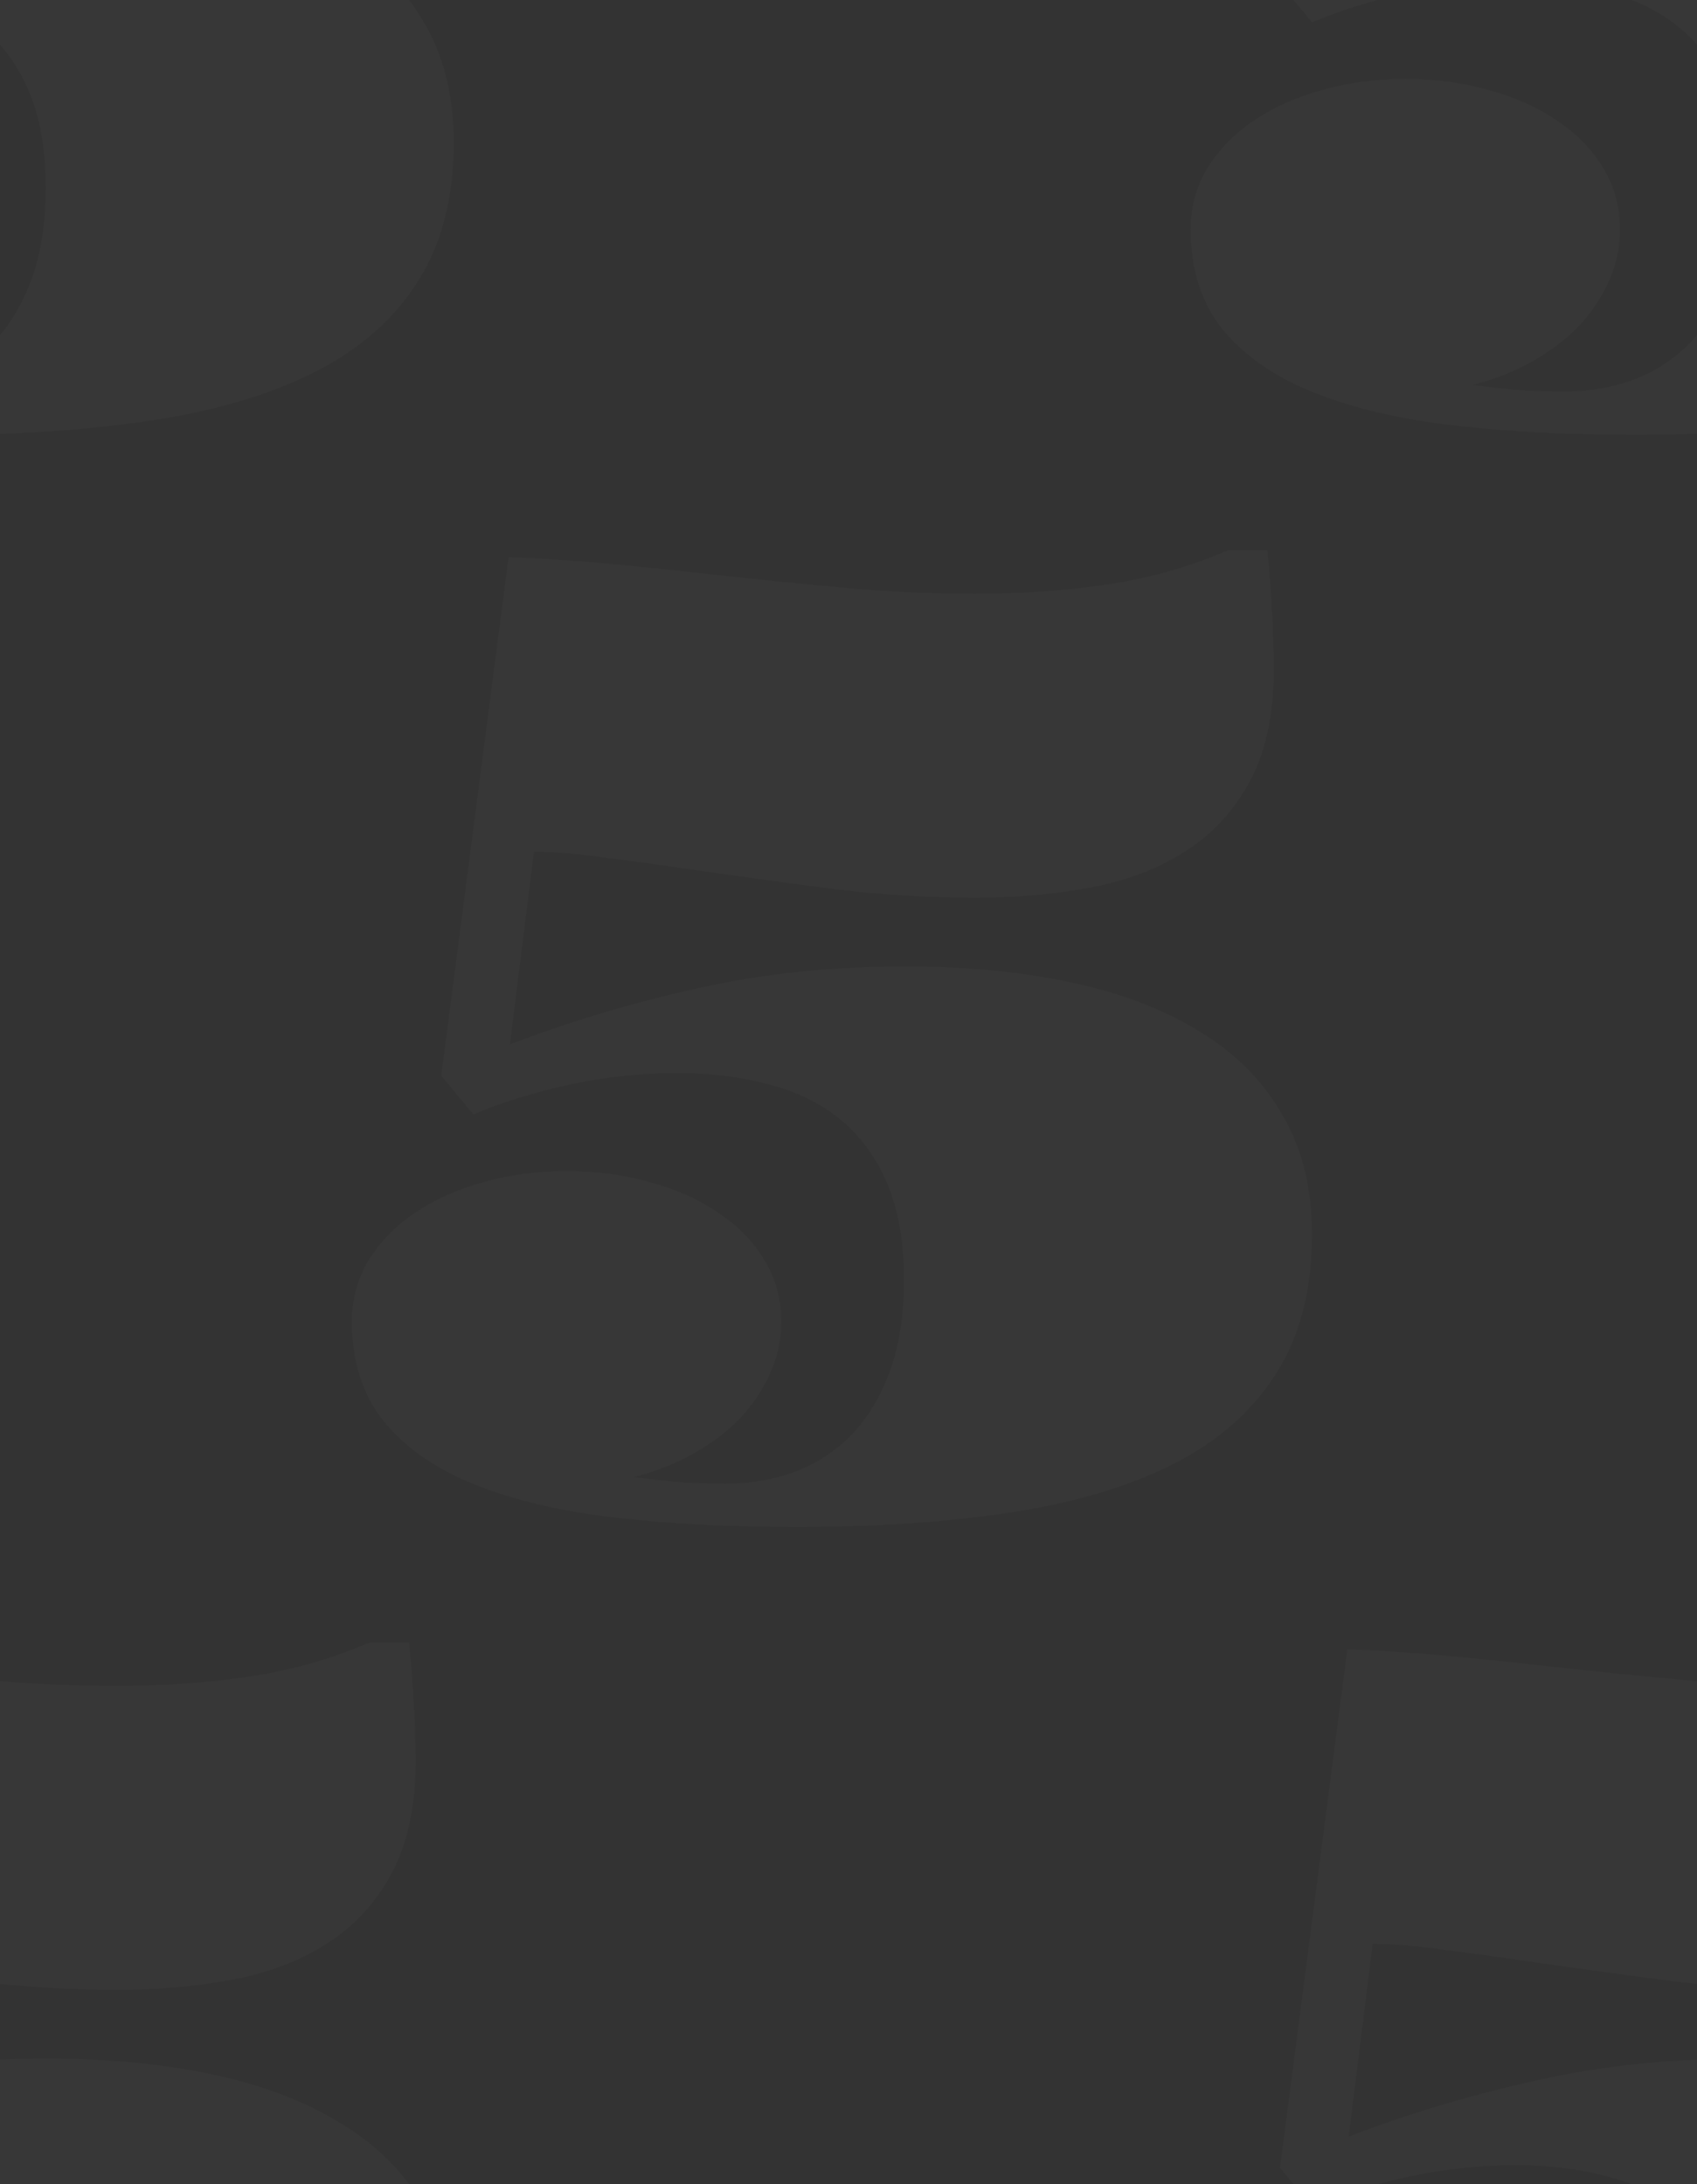 <svg width="87" height="112" viewBox="0 0 87 112" fill="none" xmlns="http://www.w3.org/2000/svg">
<rect x="0" y="0" width="87" height="112" fill="#333333" stroke="none"/>
<g clip-path="url(#clip0_28_26)">
<path d="M-25.958 11.771C-25.958 10.609 -25.673 9.561 -25.104 8.627C-24.511 7.67 -23.725 6.861 -22.745 6.2C-21.742 5.517 -20.58 4.993 -19.259 4.628C-17.914 4.241 -16.479 4.047 -14.952 4.047C-13.425 4.047 -11.99 4.241 -10.646 4.628C-9.301 4.993 -8.139 5.517 -7.159 6.2C-6.157 6.861 -5.37 7.67 -4.801 8.627C-4.231 9.561 -3.946 10.609 -3.946 11.771C-3.946 12.706 -4.14 13.594 -4.527 14.438C-4.892 15.258 -5.405 16.021 -6.065 16.727C-6.726 17.411 -7.524 18.015 -8.458 18.539C-9.392 19.063 -10.406 19.462 -11.5 19.735C-10.68 19.849 -9.859 19.94 -9.039 20.009C-8.219 20.054 -7.467 20.077 -6.783 20.077C-5.53 20.077 -4.345 19.872 -3.229 19.462C-2.112 19.029 -1.144 18.391 -0.323 17.548C0.497 16.682 1.146 15.6 1.625 14.301C2.104 12.979 2.343 11.418 2.343 9.618C2.343 7.681 2.058 6.041 1.488 4.696C0.919 3.352 0.121 2.258 -0.904 1.415C-1.93 0.572 -3.16 -0.032 -4.596 -0.396C-6.008 -0.784 -7.569 -0.978 -9.278 -0.978C-11.124 -0.978 -12.947 -0.784 -14.747 -0.396C-16.547 -0.009 -18.211 0.504 -19.737 1.142L-21.378 -0.841L-17.926 -27.433C-16.217 -27.364 -14.496 -27.25 -12.765 -27.091C-11.033 -26.931 -9.278 -26.749 -7.501 -26.544C-5.222 -26.293 -2.955 -26.065 -0.699 -25.86C1.557 -25.655 3.79 -25.553 6 -25.553C8.347 -25.553 10.603 -25.712 12.768 -26.031C14.932 -26.35 16.983 -26.931 18.92 -27.774H20.971C21.016 -27.319 21.062 -26.817 21.107 -26.27C21.153 -25.724 21.187 -25.177 21.21 -24.63C21.256 -24.083 21.278 -23.559 21.278 -23.058C21.301 -22.556 21.312 -22.135 21.312 -21.793C21.312 -19.423 20.902 -17.475 20.082 -15.948C19.262 -14.421 18.145 -13.214 16.732 -12.325C15.342 -11.437 13.713 -10.821 11.845 -10.479C9.999 -10.138 8.051 -9.967 6 -9.967C3.63 -9.967 1.215 -10.115 -1.246 -10.411C-3.684 -10.73 -6.008 -11.049 -8.219 -11.368C-9.928 -11.619 -11.5 -11.835 -12.935 -12.018C-14.371 -12.223 -15.602 -12.325 -16.627 -12.325L-17.857 -2.447C-14.758 -3.632 -11.557 -4.589 -8.253 -5.318C-4.949 -6.07 -1.383 -6.446 2.445 -6.446C5.453 -6.446 8.222 -6.184 10.751 -5.66C13.303 -5.136 15.502 -4.316 17.348 -3.199C19.216 -2.105 20.663 -0.681 21.689 1.073C22.737 2.805 23.261 4.879 23.261 7.294C23.261 10.142 22.645 12.523 21.415 14.438C20.207 16.352 18.464 17.89 16.186 19.052C13.907 20.214 11.127 21.046 7.846 21.547C4.587 22.048 0.907 22.299 -3.194 22.299C-6.544 22.299 -9.62 22.139 -12.423 21.82C-15.203 21.501 -17.595 20.943 -19.601 20.145C-21.606 19.348 -23.167 18.277 -24.283 16.933C-25.4 15.565 -25.958 13.845 -25.958 11.771Z" fill="white" fill-opacity="0.02"/>
<path d="M61.042 11.771C61.042 10.609 61.327 9.561 61.897 8.627C62.489 7.67 63.275 6.861 64.255 6.2C65.257 5.517 66.42 4.993 67.741 4.628C69.086 4.241 70.521 4.047 72.048 4.047C73.575 4.047 75.01 4.241 76.355 4.628C77.699 4.993 78.861 5.517 79.841 6.2C80.843 6.861 81.63 7.67 82.199 8.627C82.769 9.561 83.054 10.609 83.054 11.771C83.054 12.706 82.86 13.594 82.473 14.438C82.108 15.258 81.595 16.021 80.935 16.727C80.274 17.411 79.476 18.015 78.542 18.539C77.608 19.063 76.594 19.462 75.5 19.735C76.32 19.849 77.141 19.94 77.961 20.009C78.781 20.054 79.533 20.077 80.217 20.077C81.47 20.077 82.655 19.872 83.772 19.462C84.888 19.029 85.856 18.391 86.677 17.548C87.497 16.682 88.147 15.6 88.625 14.301C89.103 12.979 89.343 11.418 89.343 9.618C89.343 7.681 89.058 6.041 88.488 4.696C87.919 3.352 87.121 2.258 86.096 1.415C85.07 0.572 83.84 -0.032 82.404 -0.396C80.992 -0.784 79.431 -0.978 77.722 -0.978C75.876 -0.978 74.053 -0.784 72.253 -0.396C70.453 -0.009 68.789 0.504 67.263 1.142L65.622 -0.841L69.074 -27.433C70.783 -27.364 72.504 -27.25 74.235 -27.091C75.967 -26.931 77.722 -26.749 79.499 -26.544C81.778 -26.293 84.045 -26.065 86.301 -25.86C88.557 -25.655 90.79 -25.553 93 -25.553C95.347 -25.553 97.603 -25.712 99.768 -26.031C101.932 -26.35 103.983 -26.931 105.92 -27.774H107.971C108.016 -27.319 108.062 -26.817 108.107 -26.27C108.153 -25.724 108.187 -25.177 108.21 -24.63C108.256 -24.083 108.278 -23.559 108.278 -23.058C108.301 -22.556 108.312 -22.135 108.312 -21.793C108.312 -19.423 107.902 -17.475 107.082 -15.948C106.262 -14.421 105.145 -13.214 103.732 -12.325C102.342 -11.437 100.713 -10.821 98.845 -10.479C96.999 -10.138 95.051 -9.967 93 -9.967C90.63 -9.967 88.215 -10.115 85.754 -10.411C83.316 -10.73 80.992 -11.049 78.781 -11.368C77.072 -11.619 75.5 -11.835 74.064 -12.018C72.629 -12.223 71.398 -12.325 70.373 -12.325L69.143 -2.447C72.242 -3.632 75.443 -4.589 78.747 -5.318C82.051 -6.07 85.617 -6.446 89.445 -6.446C92.453 -6.446 95.222 -6.184 97.751 -5.66C100.303 -5.136 102.502 -4.316 104.348 -3.199C106.216 -2.105 107.663 -0.681 108.688 1.073C109.737 2.805 110.261 4.879 110.261 7.294C110.261 10.142 109.646 12.523 108.415 14.438C107.207 16.352 105.464 17.89 103.186 19.052C100.907 20.214 98.127 21.046 94.846 21.547C91.587 22.048 87.907 22.299 83.806 22.299C80.456 22.299 77.38 22.139 74.577 21.82C71.797 21.501 69.405 20.943 67.399 20.145C65.394 19.348 63.833 18.277 62.717 16.933C61.6 15.565 61.042 13.845 61.042 11.771Z" fill="white" fill-opacity="0.02"/>
<path d="M61.042 123.771C61.042 122.609 61.327 121.561 61.897 120.627C62.489 119.67 63.275 118.861 64.255 118.2C65.257 117.517 66.42 116.993 67.741 116.628C69.086 116.241 70.521 116.047 72.048 116.047C73.575 116.047 75.01 116.241 76.355 116.628C77.699 116.993 78.861 117.517 79.841 118.2C80.843 118.861 81.63 119.67 82.199 120.627C82.769 121.561 83.054 122.609 83.054 123.771C83.054 124.706 82.86 125.594 82.473 126.438C82.108 127.258 81.595 128.021 80.935 128.728C80.274 129.411 79.476 130.015 78.542 130.539C77.608 131.063 76.594 131.462 75.5 131.735C76.32 131.849 77.141 131.94 77.961 132.009C78.781 132.054 79.533 132.077 80.217 132.077C81.47 132.077 82.655 131.872 83.772 131.462C84.888 131.029 85.856 130.391 86.677 129.548C87.497 128.682 88.147 127.6 88.625 126.301C89.103 124.979 89.343 123.418 89.343 121.618C89.343 119.681 89.058 118.041 88.488 116.696C87.919 115.352 87.121 114.258 86.096 113.415C85.07 112.572 83.84 111.968 82.404 111.604C80.992 111.216 79.431 111.022 77.722 111.022C75.876 111.022 74.053 111.216 72.253 111.604C70.453 111.991 68.789 112.504 67.263 113.142L65.622 111.159L69.074 84.567C70.783 84.636 72.504 84.75 74.235 84.909C75.967 85.069 77.722 85.251 79.499 85.456C81.778 85.707 84.045 85.935 86.301 86.14C88.557 86.345 90.79 86.447 93 86.447C95.347 86.447 97.603 86.288 99.768 85.969C101.932 85.65 103.983 85.069 105.92 84.226H107.971C108.016 84.681 108.062 85.183 108.107 85.73C108.153 86.276 108.187 86.823 108.21 87.37C108.256 87.917 108.278 88.441 108.278 88.942C108.301 89.444 108.312 89.865 108.312 90.207C108.312 92.577 107.902 94.525 107.082 96.052C106.262 97.579 105.145 98.786 103.732 99.675C102.342 100.563 100.713 101.179 98.845 101.521C96.999 101.862 95.051 102.033 93 102.033C90.63 102.033 88.215 101.885 85.754 101.589C83.316 101.27 80.992 100.951 78.781 100.632C77.072 100.381 75.5 100.165 74.064 99.982C72.629 99.777 71.398 99.675 70.373 99.675L69.143 109.553C72.242 108.368 75.443 107.411 78.747 106.682C82.051 105.93 85.617 105.554 89.445 105.554C92.453 105.554 95.222 105.816 97.751 106.34C100.303 106.864 102.502 107.684 104.348 108.801C106.216 109.895 107.663 111.319 108.688 113.073C109.737 114.805 110.261 116.879 110.261 119.294C110.261 122.142 109.646 124.523 108.415 126.438C107.207 128.352 105.464 129.89 103.186 131.052C100.907 132.214 98.127 133.046 94.846 133.547C91.587 134.048 87.907 134.299 83.806 134.299C80.456 134.299 77.38 134.139 74.577 133.82C71.797 133.501 69.405 132.943 67.399 132.146C65.394 131.348 63.833 130.277 62.717 128.933C61.6 127.565 61.042 125.845 61.042 123.771Z" fill="white" fill-opacity="0.02"/>
<path d="M-25.958 123.771C-25.958 122.609 -25.673 121.561 -25.104 120.627C-24.511 119.67 -23.725 118.861 -22.745 118.2C-21.742 117.517 -20.58 116.993 -19.259 116.628C-17.914 116.241 -16.479 116.047 -14.952 116.047C-13.425 116.047 -11.99 116.241 -10.646 116.628C-9.301 116.993 -8.139 117.517 -7.159 118.2C-6.157 118.861 -5.37 119.67 -4.801 120.627C-4.231 121.561 -3.946 122.609 -3.946 123.771C-3.946 124.706 -4.14 125.594 -4.527 126.438C-4.892 127.258 -5.405 128.021 -6.065 128.728C-6.726 129.411 -7.524 130.015 -8.458 130.539C-9.392 131.063 -10.406 131.462 -11.5 131.735C-10.68 131.849 -9.859 131.94 -9.039 132.009C-8.219 132.054 -7.467 132.077 -6.783 132.077C-5.53 132.077 -4.345 131.872 -3.229 131.462C-2.112 131.029 -1.144 130.391 -0.323 129.548C0.497 128.682 1.146 127.6 1.625 126.301C2.104 124.979 2.343 123.418 2.343 121.618C2.343 119.681 2.058 118.041 1.488 116.696C0.919 115.352 0.121 114.258 -0.904 113.415C-1.93 112.572 -3.16 111.968 -4.596 111.604C-6.008 111.216 -7.569 111.022 -9.278 111.022C-11.124 111.022 -12.947 111.216 -14.747 111.604C-16.547 111.991 -18.211 112.504 -19.737 113.142L-21.378 111.159L-17.926 84.567C-16.217 84.636 -14.496 84.75 -12.765 84.909C-11.033 85.069 -9.278 85.251 -7.501 85.456C-5.222 85.707 -2.955 85.935 -0.699 86.14C1.557 86.345 3.79 86.447 6 86.447C8.347 86.447 10.603 86.288 12.768 85.969C14.932 85.65 16.983 85.069 18.92 84.226H20.971C21.016 84.681 21.062 85.183 21.107 85.73C21.153 86.276 21.187 86.823 21.21 87.37C21.256 87.917 21.278 88.441 21.278 88.942C21.301 89.444 21.312 89.865 21.312 90.207C21.312 92.577 20.902 94.525 20.082 96.052C19.262 97.579 18.145 98.786 16.732 99.675C15.342 100.563 13.713 101.179 11.845 101.521C9.999 101.862 8.051 102.033 6 102.033C3.63 102.033 1.215 101.885 -1.246 101.589C-3.684 101.27 -6.008 100.951 -8.219 100.632C-9.928 100.381 -11.5 100.165 -12.935 99.982C-14.371 99.777 -15.602 99.675 -16.627 99.675L-17.857 109.553C-14.758 108.368 -11.557 107.411 -8.253 106.682C-4.949 105.93 -1.383 105.554 2.445 105.554C5.453 105.554 8.222 105.816 10.751 106.34C13.303 106.864 15.502 107.684 17.348 108.801C19.216 109.895 20.663 111.319 21.689 113.073C22.737 114.805 23.261 116.879 23.261 119.294C23.261 122.142 22.645 124.523 21.415 126.438C20.207 128.352 18.464 129.89 16.186 131.052C13.907 132.214 11.127 133.046 7.846 133.547C4.587 134.048 0.907 134.299 -3.194 134.299C-6.544 134.299 -9.62 134.139 -12.423 133.82C-15.203 133.501 -17.595 132.943 -19.601 132.146C-21.606 131.348 -23.167 130.277 -24.283 128.933C-25.4 127.565 -25.958 125.845 -25.958 123.771Z" fill="white" fill-opacity="0.02"/>
<path d="M18.042 67.772C18.042 66.609 18.327 65.561 18.896 64.627C19.489 63.67 20.275 62.861 21.255 62.2C22.258 61.517 23.42 60.992 24.741 60.628C26.086 60.241 27.521 60.047 29.048 60.047C30.575 60.047 32.01 60.241 33.355 60.628C34.699 60.992 35.861 61.517 36.841 62.2C37.843 62.861 38.63 63.67 39.199 64.627C39.769 65.561 40.054 66.609 40.054 67.772C40.054 68.706 39.86 69.594 39.473 70.438C39.108 71.258 38.595 72.021 37.935 72.728C37.274 73.411 36.476 74.015 35.542 74.539C34.608 75.063 33.594 75.462 32.5 75.735C33.32 75.849 34.141 75.94 34.961 76.009C35.781 76.054 36.533 76.077 37.217 76.077C38.47 76.077 39.655 75.872 40.772 75.462C41.888 75.029 42.856 74.391 43.677 73.548C44.497 72.682 45.147 71.6 45.625 70.301C46.103 68.979 46.343 67.418 46.343 65.618C46.343 63.681 46.058 62.041 45.488 60.696C44.919 59.352 44.121 58.258 43.096 57.415C42.07 56.572 40.84 55.968 39.404 55.603C37.992 55.216 36.431 55.023 34.722 55.023C32.876 55.023 31.053 55.216 29.253 55.603C27.453 55.991 25.789 56.504 24.263 57.142L22.622 55.159L26.074 28.567C27.783 28.636 29.504 28.75 31.235 28.909C32.967 29.069 34.722 29.251 36.499 29.456C38.778 29.707 41.045 29.935 43.301 30.14C45.557 30.345 47.79 30.447 50 30.447C52.347 30.447 54.603 30.288 56.768 29.969C58.932 29.65 60.983 29.069 62.92 28.226H64.971C65.016 28.681 65.062 29.183 65.107 29.73C65.153 30.276 65.187 30.823 65.21 31.37C65.255 31.917 65.278 32.441 65.278 32.942C65.301 33.444 65.312 33.865 65.312 34.207C65.312 36.577 64.902 38.525 64.082 40.052C63.262 41.578 62.145 42.786 60.732 43.675C59.342 44.563 57.713 45.179 55.845 45.52C53.999 45.862 52.051 46.033 50 46.033C47.63 46.033 45.215 45.885 42.754 45.589C40.316 45.27 37.992 44.951 35.781 44.632C34.072 44.381 32.5 44.165 31.064 43.982C29.629 43.777 28.398 43.675 27.373 43.675L26.143 53.553C29.241 52.368 32.443 51.411 35.747 50.682C39.051 49.93 42.617 49.554 46.445 49.554C49.453 49.554 52.222 49.816 54.751 50.34C57.303 50.864 59.502 51.684 61.348 52.801C63.216 53.895 64.663 55.319 65.689 57.073C66.737 58.805 67.261 60.879 67.261 63.294C67.261 66.142 66.645 68.523 65.415 70.438C64.207 72.352 62.464 73.89 60.185 75.052C57.907 76.214 55.127 77.046 51.846 77.547C48.587 78.048 44.907 78.299 40.806 78.299C37.456 78.299 34.38 78.139 31.577 77.82C28.797 77.501 26.405 76.943 24.399 76.145C22.394 75.348 20.833 74.277 19.717 72.933C18.6 71.565 18.042 69.845 18.042 67.772Z" fill="white" fill-opacity="0.02"/>
</g>
<defs>
<clipPath id="clip0_28_26">
<rect width="87" height="112" fill="white"/>
</clipPath>
</defs>
</svg>

